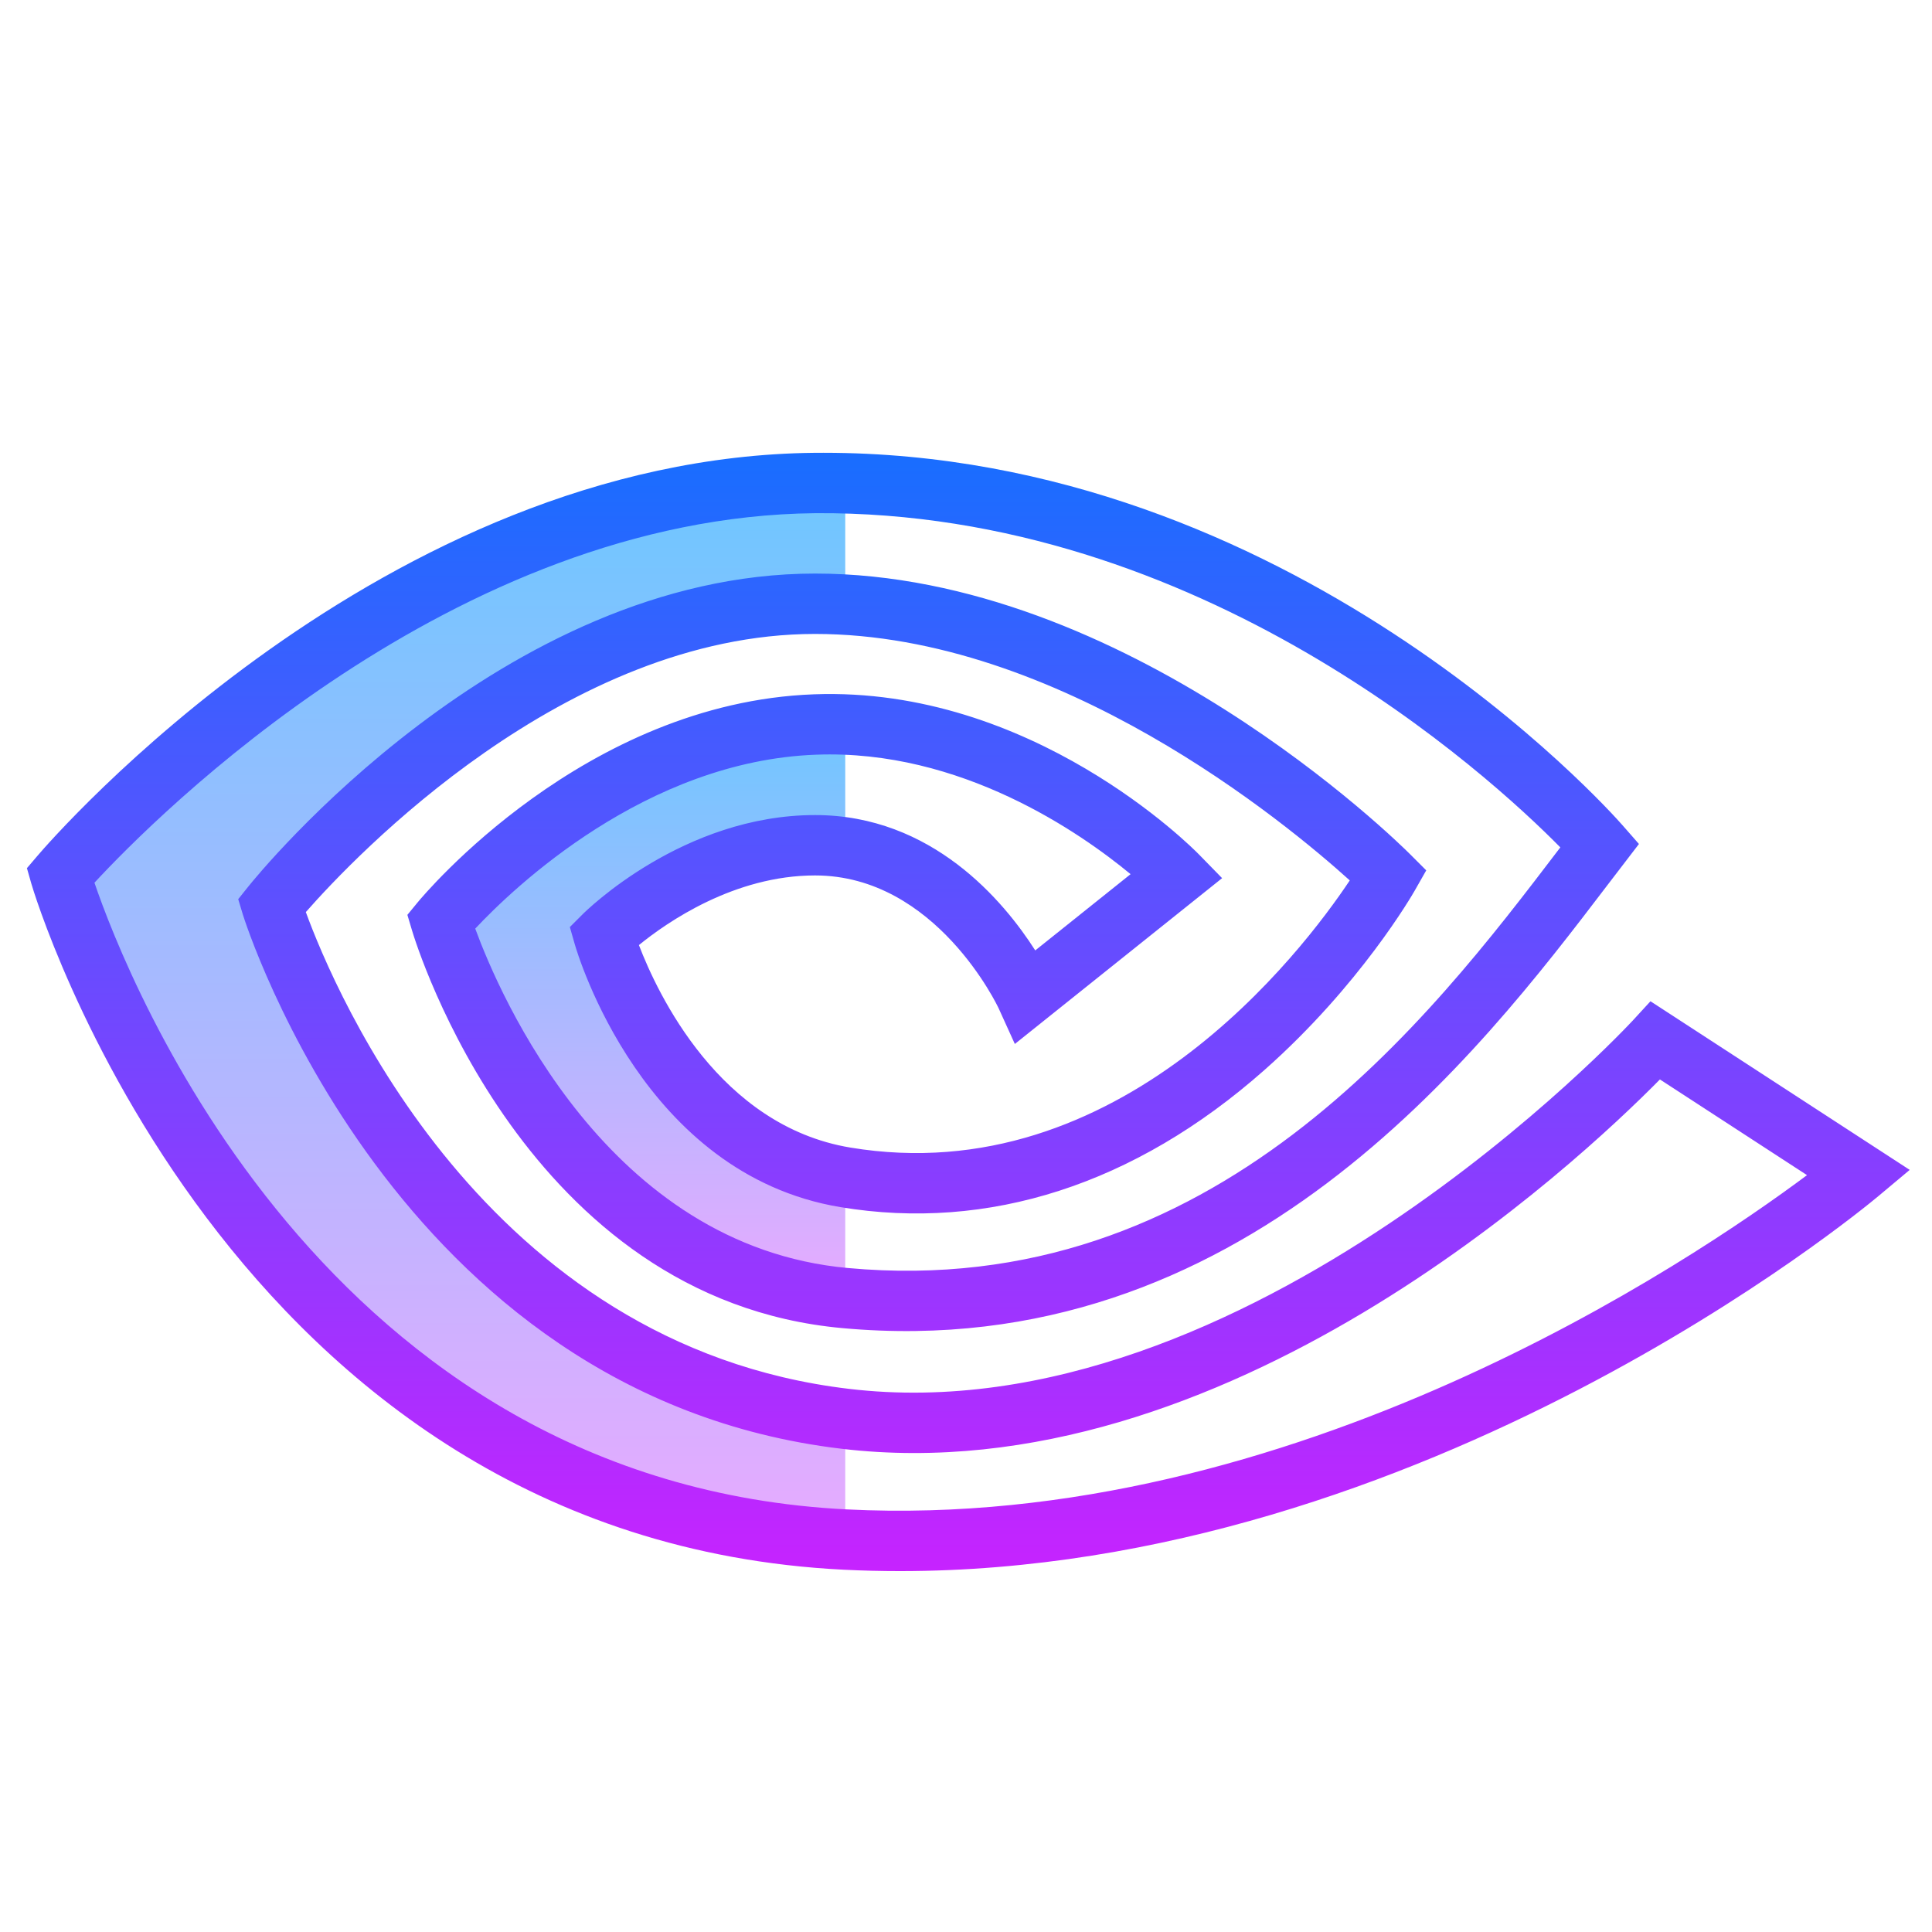 <svg xmlns="http://www.w3.org/2000/svg"  viewBox="0 0 64 64" width="96px" height="96px"><linearGradient id="KlT3OeaLTxa_Umq2VsMHXa" x1="21.304" x2="21.304" y1="23.616" y2="42.621" gradientUnits="userSpaceOnUse"><stop offset="0" stop-color="#6dc7ff"/><stop offset="1" stop-color="#e6abff"/></linearGradient><path fill="url(#KlT3OeaLTxa_Umq2VsMHXa)" d="M14.607,30.531c0,0,3.447,11.568,13.393,12.469v-4c-6-1-8-8-8-8s3-3,7-3	c0.348,0,0.679,0.034,1,0.084v-4.073c-0.33-0.013-0.661-0.024-1-0.012C19.763,24.265,14.607,30.531,14.607,30.531z"/><linearGradient id="KlT3OeaLTxa_Umq2VsMHXb" x1="15" x2="15" y1="15.695" y2="50.696" gradientUnits="userSpaceOnUse"><stop offset="0" stop-color="#6dc7ff"/><stop offset="1" stop-color="#e6abff"/></linearGradient><path fill="url(#KlT3OeaLTxa_Umq2VsMHXb)" d="M28,47C13.621,45.294,9,30,9,30s8-10,18-10c0.336,0,0.667,0.035,1,0.054v-4.039	c-0.332-0.008-0.663-0.018-1-0.015C12.965,16.136,2,29,2,29s6,21,26,22V47z"/><linearGradient id="KlT3OeaLTxa_Umq2VsMHXc" x1="32.076" x2="32.076" y1="15.371" y2="52.417" gradientUnits="userSpaceOnUse"><stop offset="0" stop-color="#1a6dff"/><stop offset="1" stop-color="#c822ff"/></linearGradient><path fill="url(#KlT3OeaLTxa_Umq2VsMHXc)" d="M29.818,52.045c-0.62,0-1.241-0.015-1.868-0.046C7.472,50.975,1.101,29.492,1.039,29.275	l-0.147-0.516l0.348-0.408C1.699,27.812,12.664,15.139,26.99,15c0.097-0.001,0.196-0.001,0.293-0.001	c15.468,0,26.024,11.835,26.468,12.342l0.541,0.617l-1.06,1.384c-4.222,5.541-12.087,15.863-25.324,14.654	c-10.5-0.952-14.112-12.681-14.261-13.18l-0.152-0.51l0.338-0.411c0.222-0.27,5.529-6.616,13.128-6.895	c7.223-0.27,12.529,5.073,12.751,5.3l0.772,0.79l-6.866,5.493l-0.531-1.169C33.067,33.365,31.012,29,27,29	c-2.679,0-4.91,1.553-5.835,2.307c0.612,1.6,2.667,5.985,7,6.707c8.917,1.482,14.956-6.462,16.548-8.849	C42.604,27.26,35.061,21,27,21c-8.262,0-15.254,7.375-16.869,9.214c0.948,2.595,5.889,14.357,17.987,15.793	c13.185,1.575,25.857-12.078,25.983-12.215l0.573-0.624l8.588,5.586l-1.037,0.868C61.599,40.146,47.182,52.044,29.818,52.045z M3.129,29.241c1.084,3.174,7.612,19.895,24.921,20.76c14.754,0.745,28.015-8.242,31.81-11.073l-4.873-3.17	c-2.746,2.784-14.438,13.738-27.104,12.235C13.025,46.23,8.091,30.448,8.043,30.289l-0.152-0.503l0.329-0.411	C8.558,28.952,16.639,19,27,19c10.296,0,19.328,8.914,19.707,9.293l0.539,0.539l-0.377,0.663c-0.072,0.127-1.809,3.146-4.991,5.958	c-4.282,3.785-9.138,5.35-14.042,4.534c-6.548-1.091-8.708-8.401-8.797-8.711l-0.162-0.566l0.416-0.416	C19.427,30.158,22.636,27,27,27c3.877,0,6.253,2.853,7.294,4.484l3.158-2.526c-1.656-1.369-5.623-4.141-10.416-3.958	c-5.646,0.207-10.036,4.421-11.293,5.762c0.799,2.179,4.367,10.52,12.347,11.243c12.144,1.112,19.285-8.273,23.552-13.874	l0.046-0.06C49.334,25.682,39.776,16.909,27.01,17C14.997,17.116,5.125,27.083,3.129,29.241z"/></svg>